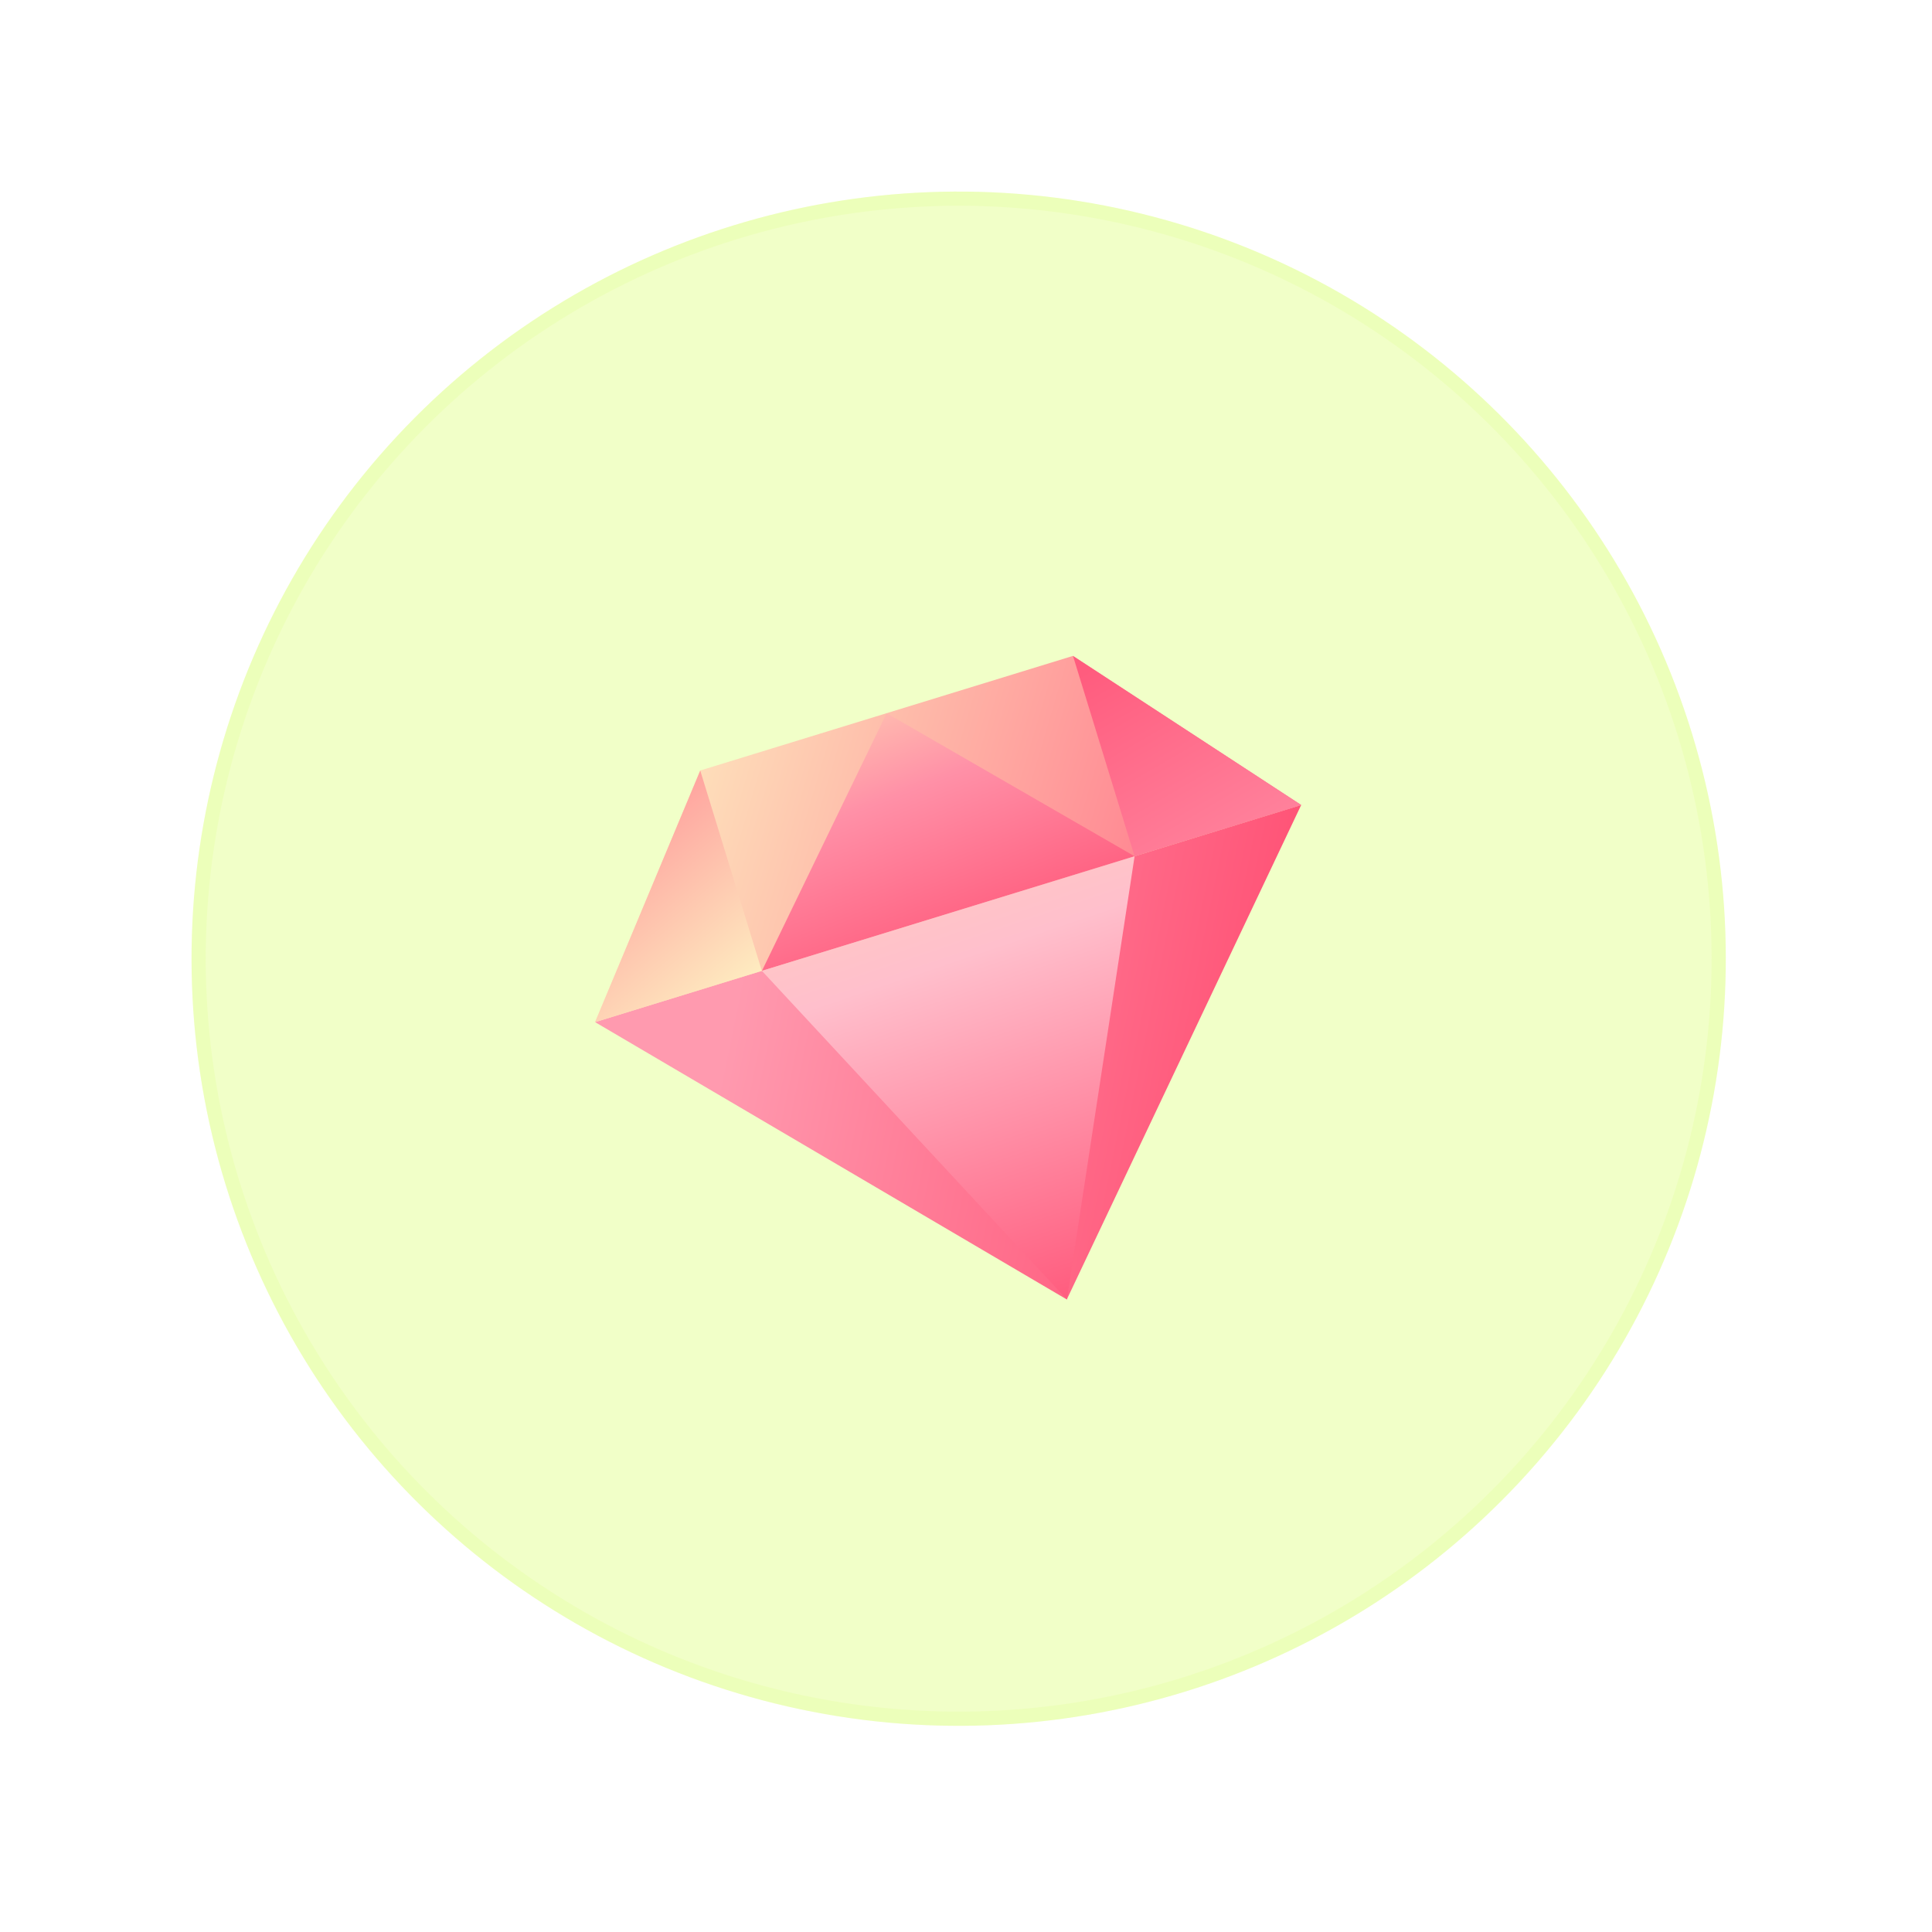 <svg width="68" height="68" viewBox="0 0 68 68" fill="none" xmlns="http://www.w3.org/2000/svg">
<g filter="url(#filter0_b_3617_43242)">
<circle cx="33.742" cy="33.743" r="27" transform="rotate(-17.09 33.742 33.743)" fill="#DEFF82" fill-opacity="0.44"/>
<circle cx="33.742" cy="33.743" r="26.75" transform="rotate(-17.09 33.742 33.743)" stroke="#DEFF82" stroke-opacity="0.2" stroke-width="0.5"/>
</g>
<g clip-path="url(#clip0_3617_43242)">
<path d="M24.646 27.119L37.763 23.086L45.797 28.334L20.945 35.975L24.646 27.119Z" fill="url(#paint0_linear_3617_43242)"/>
<path d="M20.945 35.975L37.548 45.737L45.797 28.334L20.945 35.975Z" fill="url(#paint1_linear_3617_43242)"/>
<path d="M31.207 25.103L26.817 34.171L39.934 30.138L31.207 25.103Z" fill="url(#paint2_linear_3617_43242)"/>
<path d="M37.766 23.086L39.934 30.137L45.8 28.334L37.766 23.086Z" fill="url(#paint3_linear_3617_43242)"/>
<path d="M24.646 27.119L26.814 34.171L20.945 35.975L24.646 27.119Z" fill="url(#paint4_linear_3617_43242)"/>
<path d="M37.551 45.737L26.816 34.17L39.934 30.137L37.551 45.737Z" fill="url(#paint5_linear_3617_43242)"/>
</g>
<defs>
<filter id="filter0_b_3617_43242" x="2.734" y="2.735" width="62.016" height="62.015" filterUnits="userSpaceOnUse" color-interpolation-filters="sRGB">
<feFlood flood-opacity="0" result="BackgroundImageFix"/>
<feGaussianBlur in="BackgroundImageFix" stdDeviation="2"/>
<feComposite in2="SourceAlpha" operator="in" result="effect1_backgroundBlur_3617_43242"/>
<feBlend mode="normal" in="SourceGraphic" in2="effect1_backgroundBlur_3617_43242" result="shape"/>
</filter>
<linearGradient id="paint0_linear_3617_43242" x1="18.662" y1="11.958" x2="51.288" y2="21.587" gradientUnits="userSpaceOnUse">
<stop stop-color="#FFCCD7"/>
<stop offset="0.111" stop-color="#FEFFC9"/>
<stop offset="1" stop-color="#FF5C7E"/>
</linearGradient>
<linearGradient id="paint1_linear_3617_43242" x1="25.625" y1="36.452" x2="51.032" y2="41.674" gradientUnits="userSpaceOnUse">
<stop stop-color="#FF9AAF"/>
<stop offset="1" stop-color="#FF365F"/>
</linearGradient>
<linearGradient id="paint2_linear_3617_43242" x1="30.728" y1="23.55" x2="36.061" y2="37.211" gradientUnits="userSpaceOnUse">
<stop stop-color="#FFCFB3"/>
<stop offset="0.303" stop-color="#FF90A7"/>
<stop offset="1" stop-color="#FF365F"/>
</linearGradient>
<linearGradient id="paint3_linear_3617_43242" x1="50.635" y1="44.064" x2="38.612" y2="23.392" gradientUnits="userSpaceOnUse">
<stop stop-color="#FFCCD7"/>
<stop offset="1" stop-color="#FF5C7E"/>
</linearGradient>
<linearGradient id="paint4_linear_3617_43242" x1="18.694" y1="47.083" x2="6.955" y2="32.968" gradientUnits="userSpaceOnUse">
<stop stop-color="#FFCCD7"/>
<stop offset="0.159" stop-color="#FEFFC9"/>
<stop offset="1" stop-color="#FF5C7E"/>
</linearGradient>
<linearGradient id="paint5_linear_3617_43242" x1="30.847" y1="25.78" x2="37.551" y2="45.737" gradientUnits="userSpaceOnUse">
<stop stop-color="#FFD7B7"/>
<stop offset="0.402" stop-color="#FFBFCC"/>
<stop offset="1" stop-color="#FF5C7E"/>
</linearGradient>
<clipPath id="clip0_3617_43242">
<rect width="26" height="26" fill="white" transform="translate(18.141 26.852) rotate(-17.09)"/>
</clipPath>
</defs>
</svg>
